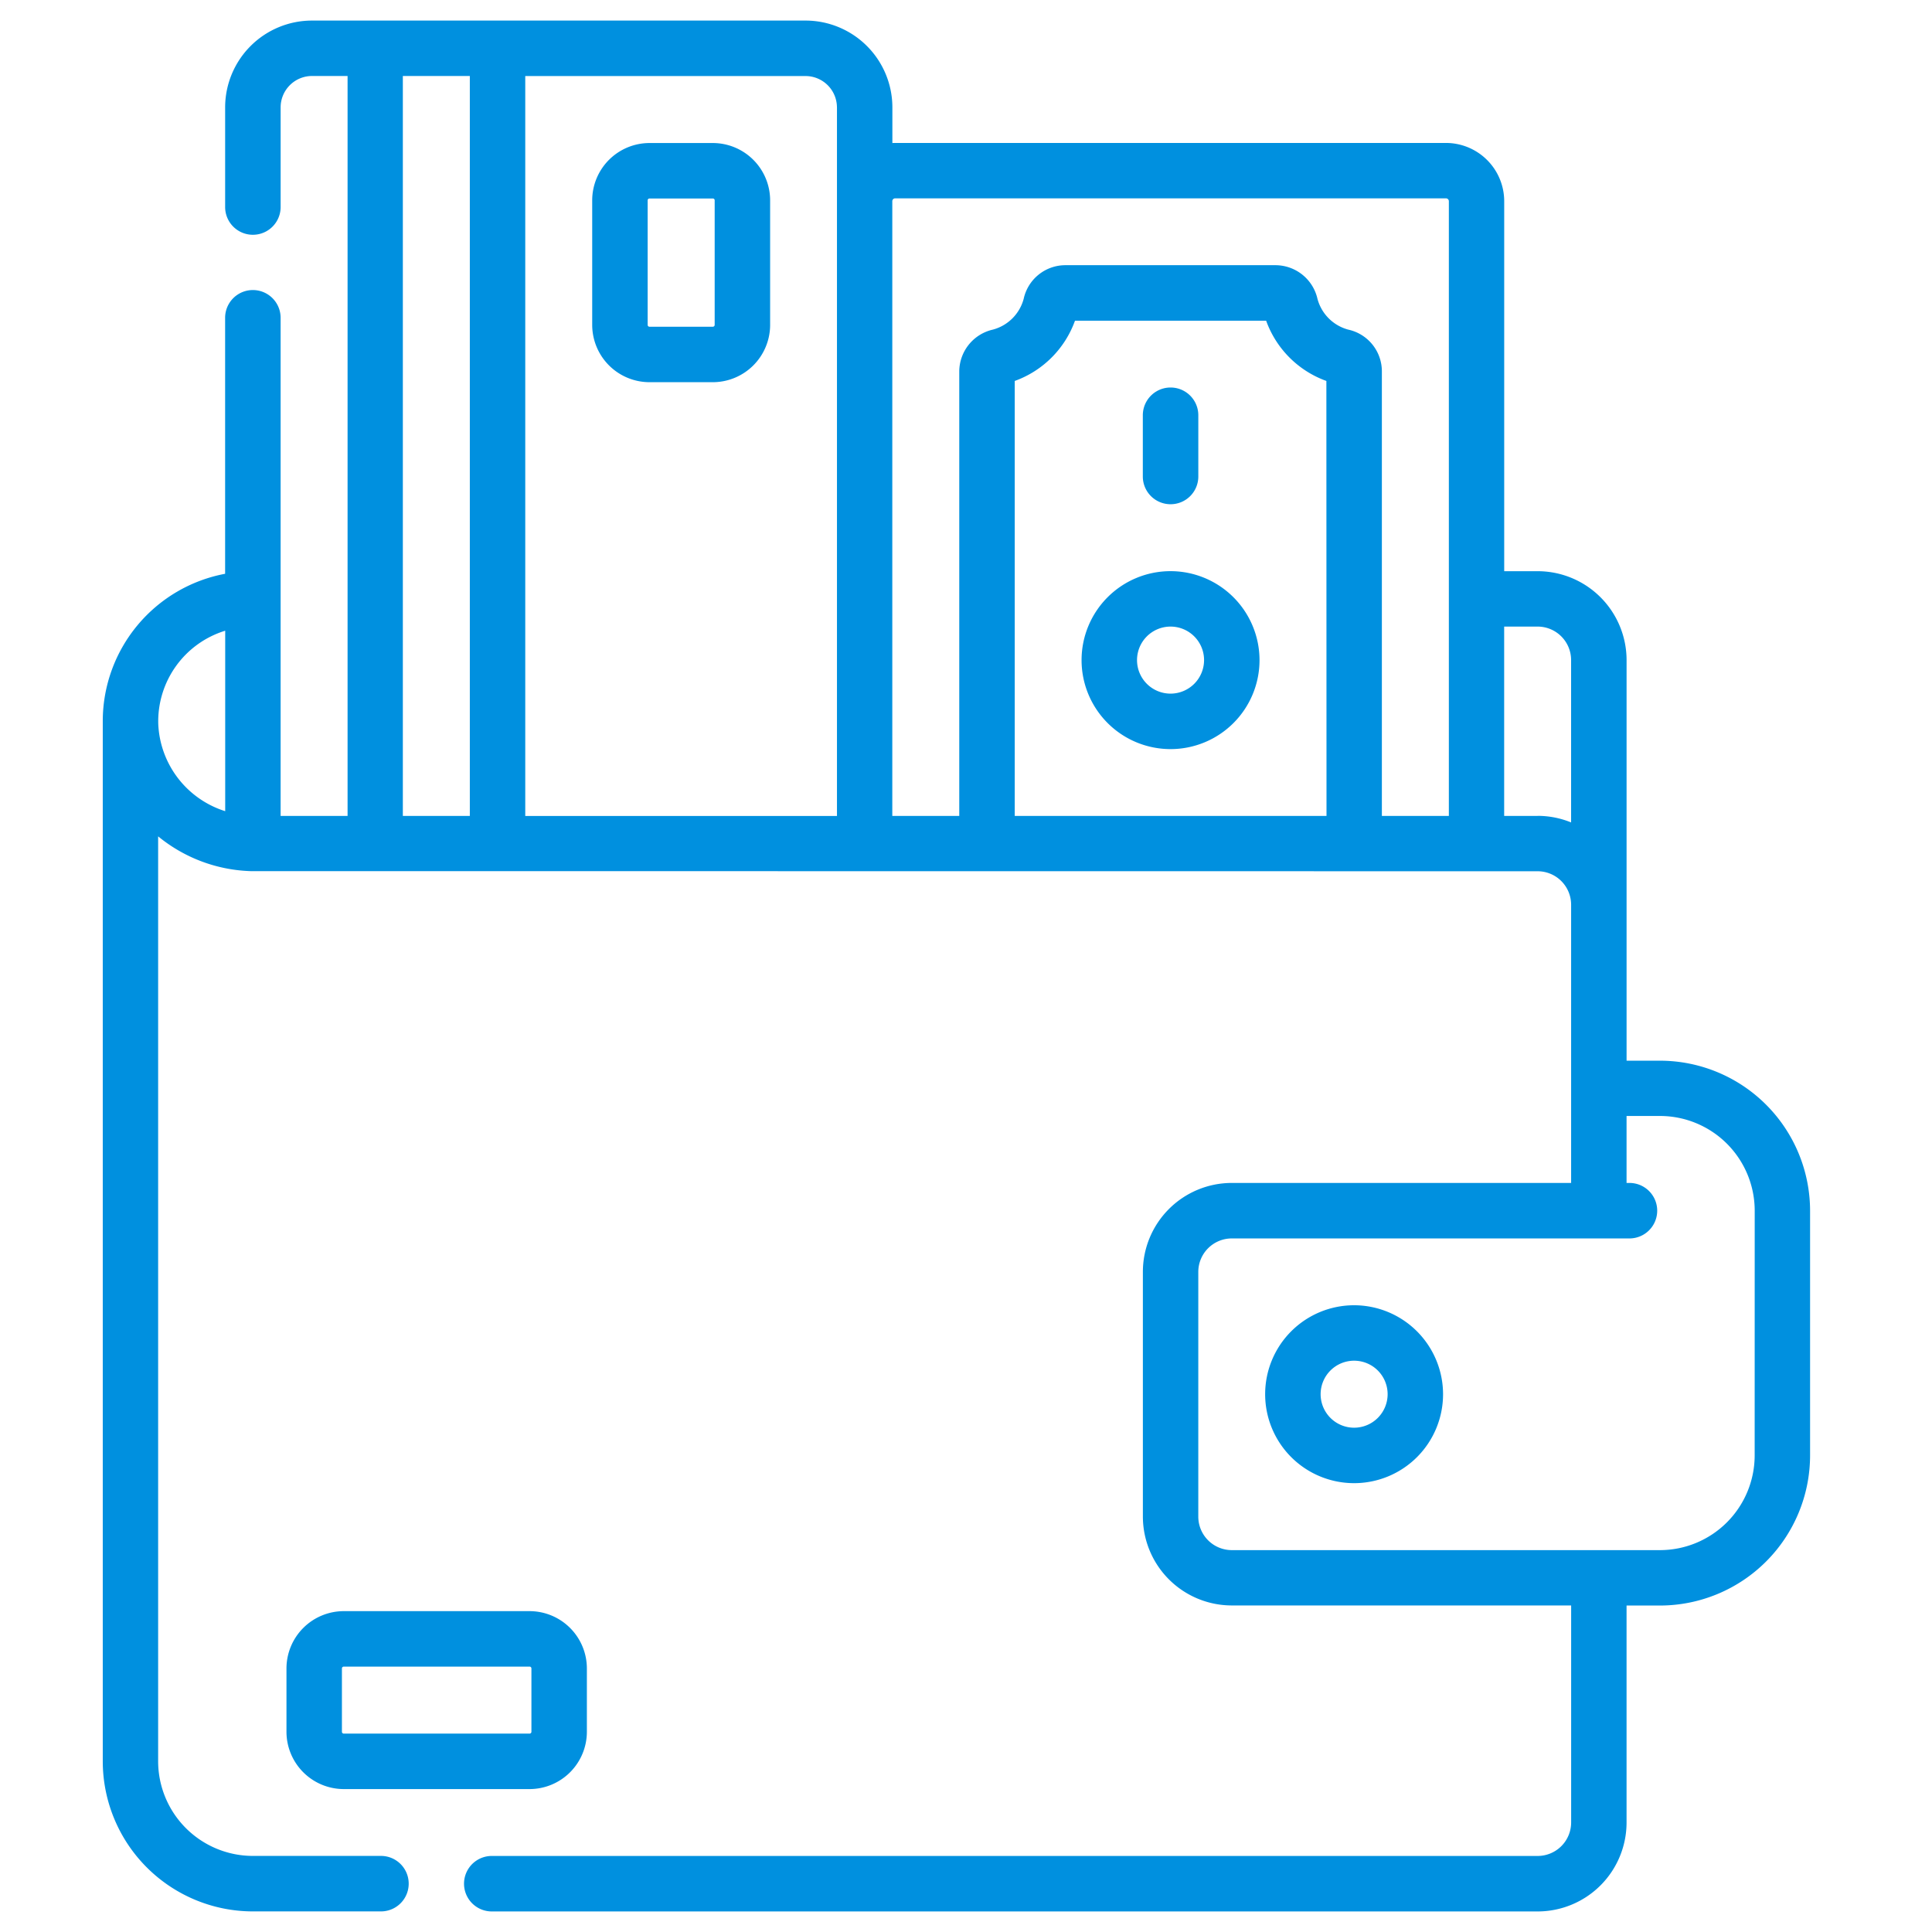 <svg xmlns="http://www.w3.org/2000/svg" width="94" height="94" viewBox="0 0 94 94">
  <g id="wallet_icon" data-name="wallet icon" transform="translate(-242 -105.276)">
    <rect id="Rectangle_2890" data-name="Rectangle 2890" width="94" height="94" transform="translate(242 105.276)" fill="#fff"/>
    <path id="Path_51811" data-name="Path 51811" d="M298.892,435.2v-3.081a2.791,2.791,0,0,0-2.788-2.788h-9.04a2.791,2.791,0,0,0-2.788,2.788V435.2a2.791,2.791,0,0,0,2.788,2.788h9.04a2.791,2.791,0,0,0,2.788-2.788Zm-11.918,0v-3.081a.09.09,0,0,1,.09-.09h9.04a.09.09,0,0,1,.09.09V435.2a.09.09,0,0,1-.09.09h-9.04a.09.09,0,0,1-.09-.09Zm0,0" transform="translate(-28.338 -245.666)" fill="#0090df"/>
    <path id="Path_51812" data-name="Path 51812" d="M487.406,367.2a4.328,4.328,0,1,0,4.328,4.329,4.333,4.333,0,0,0-4.328-4.329Zm0,5.958a1.63,1.63,0,1,1,1.631-1.63,1.632,1.632,0,0,1-1.631,1.63Zm0,0" transform="translate(-179.523 -198.418)" fill="#0090df"/>
    <path id="Path_51813" data-name="Path 51813" d="M322.768,156.882H321.14V137.392a4.33,4.33,0,0,0-4.325-4.325h-1.629v-18a2.838,2.838,0,0,0-2.836-2.836H285.558c-.047,0-.093,0-.14.006V110.5a4.227,4.227,0,0,0-4.223-4.223H257.177a4.227,4.227,0,0,0-4.223,4.223v4.849a1.348,1.348,0,1,0,2.7,0V110.5a1.529,1.529,0,0,1,1.527-1.527h1.73v36h-3.258V120.738a1.348,1.348,0,1,0-2.7,0v12.455A7.3,7.3,0,0,0,247,140.325c0,.015,0,.029,0,.044v50.605a7.31,7.31,0,0,0,7.3,7.3h6.235a1.348,1.348,0,1,0,0-2.7H254.3a4.612,4.612,0,0,1-4.606-4.606v-45a7.468,7.468,0,0,0,4.486,1.692c.039,0,62.634.006,62.634.006a1.631,1.631,0,0,1,1.628,1.629v13.536H301.93a4.329,4.329,0,0,0-4.324,4.325v11.907a4.329,4.329,0,0,0,4.324,4.325h16.513v10.559a1.631,1.631,0,0,1-1.628,1.629H265.927a1.348,1.348,0,0,0,0,2.7h50.888a4.329,4.329,0,0,0,4.324-4.325V183.392h1.629a7.31,7.31,0,0,0,7.3-7.3V164.183a7.309,7.309,0,0,0-7.3-7.3ZM249.7,140.5a4.613,4.613,0,0,1,3.257-4.537v8.78A4.655,4.655,0,0,1,249.7,140.5Zm35.861-25.574h26.791a.141.141,0,0,1,.141.14v29.908h-3.259v-21.62a2.077,2.077,0,0,0-1.634-2.04,2.116,2.116,0,0,1-1.5-1.5,2.1,2.1,0,0,0-2.04-1.635H293.847a2.077,2.077,0,0,0-2.04,1.634,2.115,2.115,0,0,1-1.5,1.5,2.1,2.1,0,0,0-1.635,2.04v21.62h-3.258V115.066a.14.14,0,0,1,.14-.14Zm20.979,30.049H291.371V123.811a4.868,4.868,0,0,0,2.932-2.932h9.3a4.865,4.865,0,0,0,2.931,2.932ZM282.722,110.5v34.476H267.556v-36h13.638a1.529,1.529,0,0,1,1.527,1.527ZM261.6,144.974v-36h3.259v36Zm55.213,0h-1.629v-9.212h1.629a1.63,1.63,0,0,1,1.628,1.629v7.9a4.29,4.29,0,0,0-1.628-.32Zm10.559,31.116a4.612,4.612,0,0,1-4.606,4.606H301.931a1.631,1.631,0,0,1-1.629-1.629V167.16a1.631,1.631,0,0,1,1.629-1.629H321.28a1.348,1.348,0,1,0,0-2.7h-.141v-3.258h1.629a4.611,4.611,0,0,1,4.606,4.605Zm0,0" transform="translate(0)" fill="#0090df"/>
    <path id="Path_51814" data-name="Path 51814" d="M450.129,218.1a4.329,4.329,0,1,0,4.328,4.329,4.333,4.333,0,0,0-4.328-4.329Zm0,5.959a1.631,1.631,0,1,1,1.63-1.631,1.633,1.633,0,0,1-1.63,1.631Zm0,0" transform="translate(-151.176 -85.035)" fill="#0090df"/>
    <path id="Path_51815" data-name="Path 51815" d="M459.575,186.5a1.349,1.349,0,0,0,1.349-1.349v-2.98a1.349,1.349,0,1,0-2.7,0v2.98a1.349,1.349,0,0,0,1.349,1.349Zm0,0" transform="translate(-160.621 -56.691)" fill="#0090df"/>
    <path id="Path_51816" data-name="Path 51816" d="M349.19,142.764h3.081a2.791,2.791,0,0,0,2.788-2.788v-6.06a2.791,2.791,0,0,0-2.788-2.788H349.19a2.791,2.791,0,0,0-2.788,2.788v6.06a2.791,2.791,0,0,0,2.788,2.788Zm-.09-8.848a.09.09,0,0,1,.09-.09h3.081a.09.09,0,0,1,.09.09v6.06a.09.09,0,0,1-.09.09H349.19a.09.09,0,0,1-.09-.09Zm0,0" transform="translate(-75.589 -18.893)" fill="#0090df"/>
  </g>
</svg>
